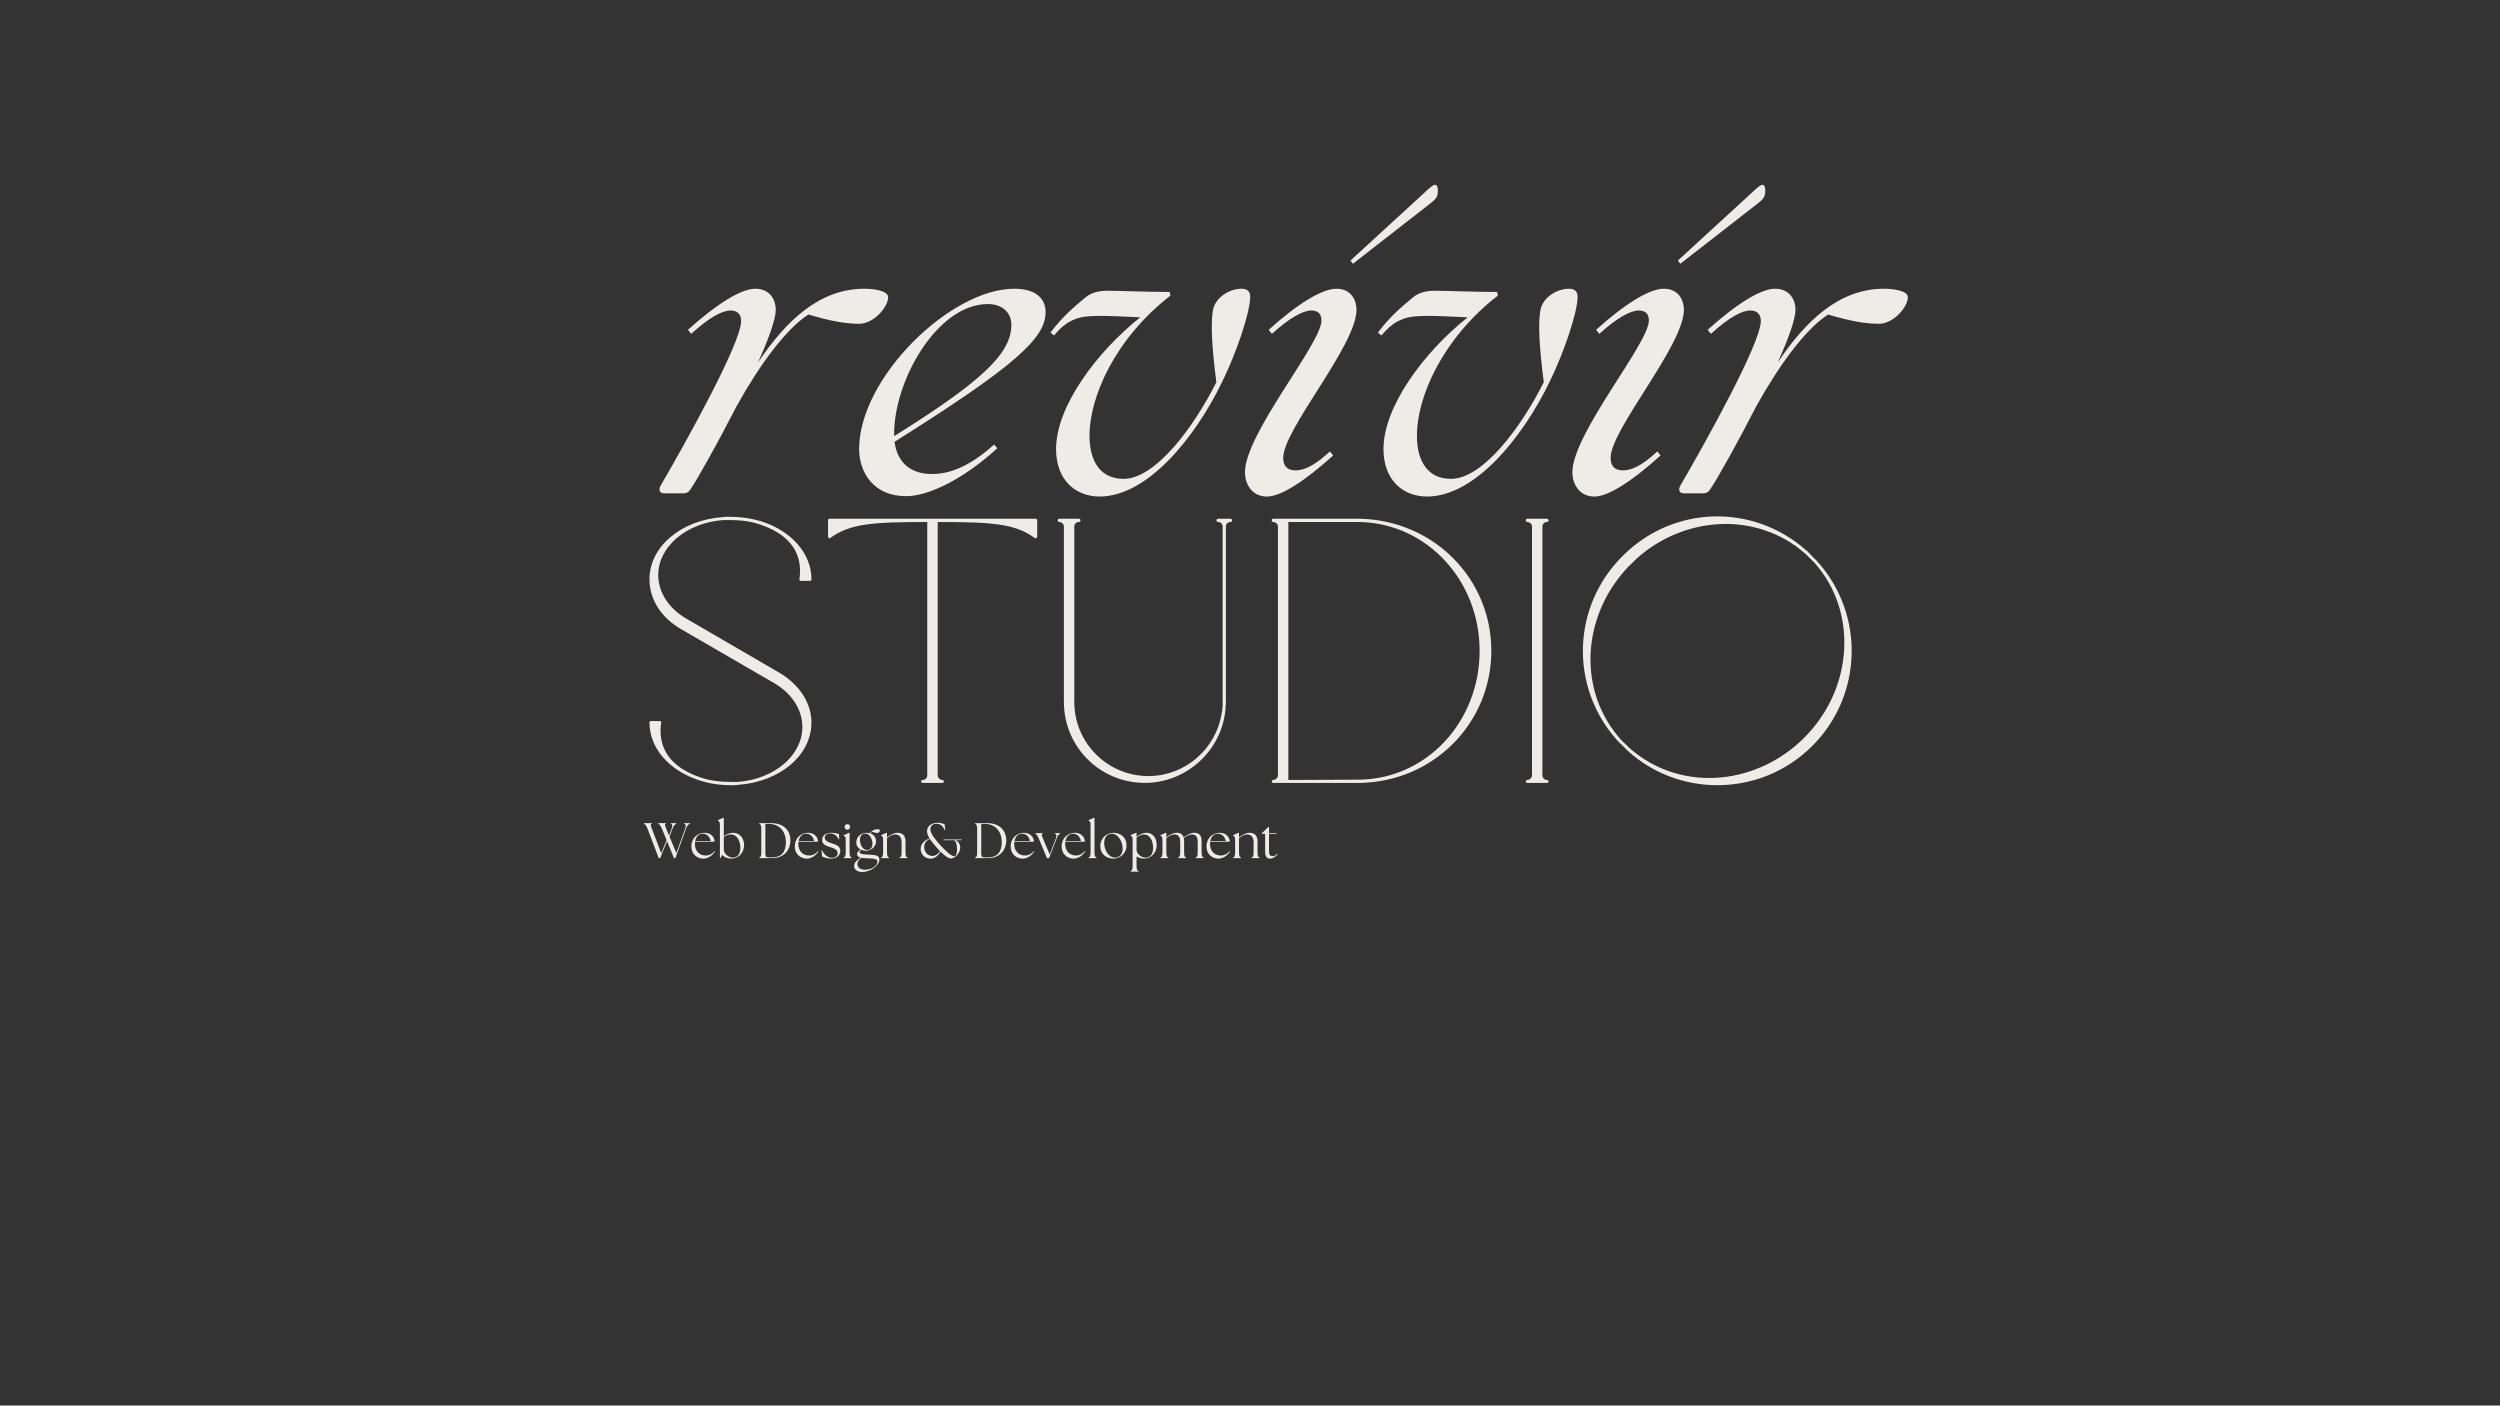 <svg xmlns="http://www.w3.org/2000/svg" xmlns:xlink="http://www.w3.org/1999/xlink" width="1366" zoomAndPan="magnify" viewBox="0 0 1024.5 576" height="768" preserveAspectRatio="xMidYMid meet" version="1.0"><rect x="0" y="0" width="1024.5" height="576" fill="#333333" stroke="none"/><defs><g/></defs><g fill="#edece7" fill-opacity="1"><g transform="translate(272.852, 202.166)"><g><path d="M -0.66 0 L 7.262 0 C 8.582 0 9.406 -0.496 10.234 -1.816 C 13.203 -6.273 21.289 -20.629 28.883 -35.484 C 38.289 -52.484 49.184 -67.34 58.426 -73.281 C 67.832 -70.473 73.941 -69.484 79.223 -69.484 C 85.328 -69.484 91.105 -76.414 91.105 -80.375 C 91.105 -83.016 85.328 -83.844 81.367 -83.844 C 62.883 -83.844 49.184 -70.641 37.797 -53.641 C 42.086 -63.211 45.059 -71.301 45.059 -75.262 C 45.059 -79.055 42.91 -83.844 36.641 -83.844 C 31.027 -83.844 21.125 -77.902 9.078 -67.008 L 10.398 -65.355 C 17.824 -72.125 23.105 -74.93 26.57 -74.93 C 29.379 -74.93 30.863 -73.281 30.863 -70.641 C 30.863 -61.562 8.254 -20.961 -2.145 -3.137 C -3.137 -1.32 -2.477 0 -0.66 0 Z M -0.66 0 "/></g></g></g><g fill="#edece7" fill-opacity="1"><g transform="translate(350.09, 202.166)"><g><path d="M 21.457 1.156 C 29.707 1.156 44.066 -5.117 58.59 -18.484 L 57.27 -19.969 C 45.883 -9.738 37.629 -7.922 31.852 -7.922 C 22.281 -7.922 17.496 -13.367 16.504 -21.125 C 65.852 -52.152 78.395 -63.543 78.395 -74.27 C 78.395 -80.047 74.105 -83.844 65.523 -83.844 C 39.445 -83.844 1.98 -47.367 1.98 -18.156 C 1.98 -8.582 7.922 1.32 21.457 1.156 Z M 16.34 -23.438 L 16.34 -23.602 C 15.844 -45.387 33.668 -77.57 54.793 -77.57 C 60.242 -77.57 64.367 -74.434 64.367 -68.988 C 64.367 -56.941 51.164 -45.223 16.34 -23.438 Z M 16.34 -23.438 "/></g></g></g><g fill="#edece7" fill-opacity="1"><g transform="translate(422.377, 202.166)"><g><path d="M 28.387 1.32 C 47.699 1.156 67.172 -22.281 78.562 -45.883 C 84.008 -56.941 89.949 -73.941 89.949 -80.543 C 89.949 -82.523 88.957 -83.844 86.484 -83.844 C 81.203 -83.844 75.262 -80.047 74.602 -74.434 C 73.773 -69.152 74.27 -59.582 76.086 -45.551 C 66.844 -27.066 51 -5.777 37.961 -5.941 C 29.047 -5.941 24.098 -12.543 24.098 -23.602 C 24.098 -39.281 34.328 -63.211 57.27 -81.035 L 56.941 -82.523 C 47.699 -82.523 36.309 -83.016 31.359 -83.016 C 28.223 -83.016 25.086 -82.355 22.777 -80.543 C 17.988 -76.582 13.203 -72.621 8.086 -65.852 L 9.574 -64.695 C 13.863 -69.98 18.32 -72.453 25.086 -72.621 C 30.863 -72.949 40.438 -72.289 44.891 -72.125 C 27.066 -57.93 10.398 -35.648 10.398 -18.156 C 10.398 -5.777 17.988 1.32 28.387 1.32 Z M 28.387 1.32 "/></g></g></g><g fill="#edece7" fill-opacity="1"><g transform="translate(508.527, 202.166)"><g><path d="M 10.727 1.32 C 16.176 1.32 25.746 -4.621 37.797 -15.516 L 36.477 -17.164 C 29.707 -10.895 25.582 -9.406 22.281 -9.406 C 19.145 -9.406 17.328 -11.059 17.328 -14.523 C 17.328 -26.242 47.367 -60.57 47.367 -75.262 C 47.367 -79.055 45.223 -83.844 39.117 -83.844 C 33.34 -83.844 23.438 -77.902 11.387 -67.008 L 12.707 -65.355 C 20.137 -72.125 25.582 -74.93 28.883 -74.93 C 31.852 -74.93 33.008 -73.281 33.008 -70.805 C 33.008 -61.395 1.652 -24.426 1.652 -8.582 C 1.652 -4.293 4.125 1.32 10.727 1.32 Z M 44.891 -95.395 L 45.883 -94.074 L 77.242 -118.5 C 80.047 -120.648 80.707 -121.473 80.707 -124.277 C 80.707 -125.434 80.375 -126.422 79.551 -126.422 C 78.562 -126.422 77.074 -124.938 74.766 -122.793 Z M 44.891 -95.395 "/></g></g></g><g fill="#edece7" fill-opacity="1"><g transform="translate(556.554, 202.166)"><g><path d="M 28.387 1.32 C 47.699 1.156 67.172 -22.281 78.562 -45.883 C 84.008 -56.941 89.949 -73.941 89.949 -80.543 C 89.949 -82.523 88.957 -83.844 86.484 -83.844 C 81.203 -83.844 75.262 -80.047 74.602 -74.434 C 73.773 -69.152 74.27 -59.582 76.086 -45.551 C 66.844 -27.066 51 -5.777 37.961 -5.941 C 29.047 -5.941 24.098 -12.543 24.098 -23.602 C 24.098 -39.281 34.328 -63.211 57.27 -81.035 L 56.941 -82.523 C 47.699 -82.523 36.309 -83.016 31.359 -83.016 C 28.223 -83.016 25.086 -82.355 22.777 -80.543 C 17.988 -76.582 13.203 -72.621 8.086 -65.852 L 9.574 -64.695 C 13.863 -69.98 18.32 -72.453 25.086 -72.621 C 30.863 -72.949 40.438 -72.289 44.891 -72.125 C 27.066 -57.93 10.398 -35.648 10.398 -18.156 C 10.398 -5.777 17.988 1.32 28.387 1.32 Z M 28.387 1.32 "/></g></g></g><g fill="#edece7" fill-opacity="1"><g transform="translate(642.704, 202.166)"><g><path d="M 10.727 1.32 C 16.176 1.32 25.746 -4.621 37.797 -15.516 L 36.477 -17.164 C 29.707 -10.895 25.582 -9.406 22.281 -9.406 C 19.145 -9.406 17.328 -11.059 17.328 -14.523 C 17.328 -26.242 47.367 -60.57 47.367 -75.262 C 47.367 -79.055 45.223 -83.844 39.117 -83.844 C 33.34 -83.844 23.438 -77.902 11.387 -67.008 L 12.707 -65.355 C 20.137 -72.125 25.582 -74.93 28.883 -74.93 C 31.852 -74.93 33.008 -73.281 33.008 -70.805 C 33.008 -61.395 1.652 -24.426 1.652 -8.582 C 1.652 -4.293 4.125 1.32 10.727 1.32 Z M 44.891 -95.395 L 45.883 -94.074 L 77.242 -118.5 C 80.047 -120.648 80.707 -121.473 80.707 -124.277 C 80.707 -125.434 80.375 -126.422 79.551 -126.422 C 78.562 -126.422 77.074 -124.938 74.766 -122.793 Z M 44.891 -95.395 "/></g></g></g><g fill="#edece7" fill-opacity="1"><g transform="translate(690.73, 202.166)"><g><path d="M -0.66 0 L 7.262 0 C 8.582 0 9.406 -0.496 10.234 -1.816 C 13.203 -6.273 21.289 -20.629 28.883 -35.484 C 38.289 -52.484 49.184 -67.34 58.426 -73.281 C 67.832 -70.473 73.941 -69.484 79.223 -69.484 C 85.328 -69.484 91.105 -76.414 91.105 -80.375 C 91.105 -83.016 85.328 -83.844 81.367 -83.844 C 62.883 -83.844 49.184 -70.641 37.797 -53.641 C 42.086 -63.211 45.059 -71.301 45.059 -75.262 C 45.059 -79.055 42.91 -83.844 36.641 -83.844 C 31.027 -83.844 21.125 -77.902 9.078 -67.008 L 10.398 -65.355 C 17.824 -72.125 23.105 -74.93 26.57 -74.93 C 29.379 -74.93 30.863 -73.281 30.863 -70.641 C 30.863 -61.562 8.254 -20.961 -2.145 -3.137 C -3.137 -1.32 -2.477 0 -0.66 0 Z M -0.66 0 "/></g></g></g><g fill="#edece7" fill-opacity="1"><g transform="translate(260.015, 320.167)"><g><path d="M 10.797 -24.527 C 10.664 -24.664 10.531 -24.664 10.398 -24.664 L 6.664 -24.664 C 6.398 -24.664 6.133 -24.395 6.133 -24.129 C 6.133 -13.598 14.129 -4.398 26.527 -0.398 C 30.527 0.934 34.926 1.602 39.328 1.602 C 39.727 1.602 40.125 1.602 40.66 1.602 C 40.793 1.602 40.793 1.602 40.926 1.602 C 41.461 1.602 41.992 1.602 42.391 1.465 C 59.59 0.266 72.52 -10.664 72.52 -24.129 C 72.52 -32.129 67.453 -39.859 59.055 -44.66 L 21.461 -66.523 C 13.996 -70.789 9.73 -77.453 9.73 -84.52 C 9.73 -96.117 21.195 -105.848 36.262 -107.047 C 36.66 -107.047 37.195 -107.047 37.727 -107.047 C 38.262 -107.047 38.793 -107.047 39.328 -107.047 C 43.594 -107.047 47.727 -106.516 51.59 -105.18 C 66.922 -99.98 68.656 -90.117 67.59 -82.785 C 67.59 -82.652 67.59 -82.387 67.723 -82.254 C 67.855 -82.117 68.121 -82.117 68.254 -82.117 L 71.855 -82.117 C 72.254 -82.117 72.52 -82.387 72.52 -82.785 C 72.52 -93.184 64.523 -102.516 51.992 -106.516 C 47.992 -107.715 43.727 -108.379 39.328 -108.379 C 38.793 -108.379 38.395 -108.379 37.992 -108.379 C 37.859 -108.379 37.727 -108.379 37.727 -108.379 C 37.727 -108.379 37.594 -108.379 37.594 -108.379 C 37.195 -108.379 36.66 -108.379 36.125 -108.246 C 19.062 -107.047 6.133 -96.117 6.133 -82.785 C 6.133 -74.52 10.93 -66.922 19.465 -62.121 L 57.191 -40.258 C 64.523 -35.992 68.789 -29.328 68.789 -22.262 C 68.789 -10.664 57.457 -0.934 42.391 0.266 C 41.859 0.266 41.324 0.266 40.793 0.266 C 40.258 0.266 39.859 0.266 39.328 0.266 C 35.059 0.266 30.793 -0.266 26.93 -1.602 C 11.73 -6.797 9.863 -16.664 10.93 -23.996 C 11.066 -24.129 10.93 -24.395 10.797 -24.527 Z M 10.797 -24.527 "/></g></g></g><g fill="#edece7" fill-opacity="1"><g transform="translate(338.666, 320.167)"><g><path d="M 0.934 -99.715 C 1.066 -99.582 1.199 -99.582 1.199 -99.582 C 1.332 -99.582 1.465 -99.582 1.602 -99.715 C 9.598 -105.582 18.93 -106.246 41.324 -106.246 L 41.324 -2.398 C 41.324 -1.465 40.527 -0.535 39.461 -0.535 C 39.059 -0.535 38.793 -0.266 38.793 0.133 C 38.793 0.398 39.059 0.668 39.461 0.668 L 47.59 0.668 C 47.859 0.668 48.125 0.398 48.125 0.133 C 48.125 -0.266 47.859 -0.535 47.59 -0.535 C 46.523 -0.535 45.594 -1.465 45.594 -2.398 L 45.594 -106.246 C 67.988 -106.246 77.32 -105.582 85.316 -99.715 C 85.453 -99.582 85.586 -99.582 85.719 -99.582 C 85.852 -99.582 85.984 -99.582 85.984 -99.715 C 86.25 -99.715 86.383 -99.98 86.383 -100.25 L 86.383 -106.914 C 86.383 -107.312 86.117 -107.582 85.719 -107.582 L 1.199 -107.582 C 0.934 -107.582 0.668 -107.312 0.668 -106.914 L 0.668 -100.25 C 0.668 -99.98 0.801 -99.715 0.934 -99.715 Z M 0.934 -99.715 "/></g></g></g><g fill="#edece7" fill-opacity="1"><g transform="translate(425.849, 320.167)"><g><path d="M 8.133 -106.246 C 9.199 -106.246 10.133 -105.449 10.133 -104.383 L 10.133 -32.527 C 10.133 -14.129 24.93 0.668 43.324 0.668 C 59.59 0.668 73.719 -11.465 76.121 -27.594 L 76.121 -27.727 C 76.254 -28.129 76.254 -28.527 76.254 -29.062 C 76.254 -29.195 76.254 -29.195 76.387 -29.195 C 76.387 -29.727 76.387 -30.262 76.387 -30.793 C 76.52 -31.328 76.52 -31.996 76.52 -32.527 L 76.52 -104.383 C 76.52 -105.449 77.32 -106.246 78.387 -106.246 C 78.785 -106.246 79.051 -106.516 79.051 -106.914 C 79.051 -107.312 78.785 -107.582 78.387 -107.582 L 73.32 -107.582 C 72.922 -107.582 72.652 -107.312 72.652 -106.914 C 72.652 -106.516 72.922 -106.246 73.32 -106.246 C 74.387 -106.246 75.188 -105.449 75.188 -104.383 L 75.188 -32.527 C 75.188 -31.996 75.188 -31.461 75.188 -30.793 C 75.055 -30.262 75.055 -29.863 75.055 -29.328 C 75.055 -29.328 75.055 -29.195 75.055 -29.195 C 74.922 -28.793 74.922 -28.262 74.785 -27.863 C 72.52 -13.199 59.723 -2.133 44.793 -2.133 C 27.996 -2.133 14.398 -15.73 14.398 -32.527 L 14.398 -104.383 C 14.398 -105.449 15.199 -106.246 16.266 -106.246 C 16.664 -106.246 16.93 -106.516 16.93 -106.914 C 16.93 -107.312 16.664 -107.582 16.266 -107.582 L 8.133 -107.582 C 7.867 -107.582 7.598 -107.312 7.598 -106.914 C 7.598 -106.516 7.867 -106.246 8.133 -106.246 Z M 8.133 -106.246 "/></g></g></g><g fill="#edece7" fill-opacity="1"><g transform="translate(512.631, 320.167)"><g><path d="M 9.066 -0.535 C 8.797 -0.535 8.531 -0.266 8.531 0.133 C 8.531 0.398 8.797 0.668 9.066 0.668 L 44.926 0.668 C 74.922 0 98.516 -23.863 98.516 -53.457 C 98.516 -83.051 74.922 -106.781 44.926 -107.582 L 9.066 -107.582 C 8.797 -107.582 8.531 -107.312 8.531 -106.914 C 8.531 -106.516 8.797 -106.246 9.066 -106.246 C 10.133 -106.246 11.066 -105.449 11.066 -104.383 L 11.066 -2.398 C 11.066 -1.465 10.133 -0.535 9.066 -0.535 Z M 43.457 -106.246 L 44.926 -106.246 C 72.254 -105.449 93.715 -82.254 93.715 -53.457 C 93.715 -24.527 72.254 -1.332 44.926 -0.668 L 15.332 -0.535 L 15.332 -106.246 Z M 43.457 -106.246 "/></g></g></g><g fill="#edece7" fill-opacity="1"><g transform="translate(616.744, 320.167)"><g><path d="M 17.195 -106.246 C 17.598 -106.246 17.863 -106.516 17.863 -106.914 C 17.863 -107.312 17.598 -107.582 17.195 -107.582 L 9.066 -107.582 C 8.797 -107.582 8.531 -107.312 8.531 -106.914 C 8.531 -106.516 8.797 -106.246 9.066 -106.246 C 10.133 -106.246 11.066 -105.449 11.066 -104.383 L 11.066 -2.531 C 11.066 -1.465 10.133 -0.535 9.066 -0.535 C 8.797 -0.535 8.531 -0.266 8.531 0.133 C 8.531 0.398 8.797 0.668 9.066 0.668 L 17.195 0.668 C 17.598 0.668 17.863 0.398 17.863 0.133 C 17.863 -0.266 17.598 -0.535 17.195 -0.535 C 16.129 -0.535 15.332 -1.465 15.332 -2.531 L 15.332 -104.383 C 15.332 -105.449 16.129 -106.246 17.195 -106.246 Z M 17.195 -106.246 "/></g></g></g><g fill="#edece7" fill-opacity="1"><g transform="translate(643.272, 320.167)"><g><path d="M 19.73 -16.531 L 19.996 -16.266 C 20.129 -15.996 20.395 -15.73 20.664 -15.598 C 20.664 -15.465 20.797 -15.465 20.93 -15.332 L 23.73 -12.531 C 34.129 -3.066 47.324 1.602 60.523 1.602 C 74.652 1.602 88.652 -3.734 99.449 -14.531 C 120.113 -35.195 121.047 -68.52 101.316 -90.25 L 98.516 -93.051 C 98.516 -93.184 98.516 -93.184 98.383 -93.316 C 98.117 -93.582 97.848 -93.715 97.582 -93.984 L 97.449 -94.25 C 97.316 -94.383 97.184 -94.516 97.051 -94.516 C 75.188 -113.98 42.391 -113.18 21.598 -92.25 C 0.801 -71.453 0 -38.66 19.328 -16.93 C 19.465 -16.797 19.598 -16.664 19.73 -16.531 Z M 96.117 -17.863 C 86.52 -8.266 74.387 -2.801 62.254 -1.602 C 48.656 -0.266 35.059 -4.266 24.527 -13.598 L 20.93 -17.062 C 20.664 -17.465 20.395 -17.73 20.129 -17.996 C 19.996 -18.262 19.73 -18.531 19.598 -18.664 C 19.328 -19.062 18.93 -19.465 18.664 -19.863 C 18.398 -20.129 18.129 -20.531 17.863 -20.93 C 17.73 -21.195 17.465 -21.461 17.332 -21.73 C 16.93 -22.129 16.664 -22.664 16.266 -23.195 C 16.266 -23.195 16.129 -23.328 16.129 -23.461 C 3.867 -42.66 6.531 -68.789 23.195 -87.051 C 23.73 -87.719 24.395 -88.383 25.062 -88.918 C 25.73 -89.586 26.395 -90.25 27.062 -90.918 C 27.195 -90.918 27.195 -91.051 27.328 -91.184 C 37.859 -100.648 51.059 -105.449 63.988 -105.449 C 73.453 -105.449 82.785 -102.781 90.918 -97.582 C 90.918 -97.582 91.051 -97.449 91.184 -97.316 C 91.582 -97.051 91.984 -96.781 92.383 -96.648 C 92.648 -96.383 93.051 -96.117 93.316 -95.848 C 93.582 -95.715 93.852 -95.449 93.984 -95.316 C 94.516 -94.918 94.918 -94.648 95.316 -94.25 C 95.582 -94.117 95.715 -93.984 95.848 -93.852 C 96.117 -93.582 96.516 -93.316 96.781 -93.051 L 100.383 -89.449 C 118.113 -69.453 116.246 -37.992 96.117 -17.863 Z M 96.117 -17.863 "/></g></g></g><g fill="#edece7" fill-opacity="1"><g transform="translate(263.991, 351.668)"><g><path d="M 7.316 -11.93 L 9.184 -7.398 L 6.988 -2.027 L 3.199 -11.91 C 2.602 -13.488 2.461 -13.898 3.094 -14.082 L 3.094 -14.348 L -0.082 -14.348 L -0.082 -14.082 C 0.367 -13.898 0.84 -13.488 1.434 -11.91 L 5.965 0 L 6.539 0 L 9.367 -6.949 L 12.215 0 L 12.789 0 L 17.074 -11.91 C 17.648 -13.469 18.141 -13.898 18.715 -14.082 L 18.715 -14.348 L 16.398 -14.348 L 16.398 -14.082 C 17.094 -13.938 17.219 -13.242 16.727 -11.91 L 13.16 -2.07 L 10.391 -8.773 L 11.539 -11.91 C 12.113 -13.469 12.605 -13.898 13.18 -14.082 L 13.18 -14.348 L 10.926 -14.348 L 10.926 -14.082 C 11.602 -13.938 11.684 -13.262 11.172 -11.91 L 10.188 -9.246 L 9.082 -11.949 C 8.445 -13.488 8.281 -13.898 8.895 -14.082 L 8.895 -14.348 L 5.762 -14.348 L 5.762 -14.082 C 6.211 -13.898 6.703 -13.488 7.316 -11.93 Z M 7.316 -11.93 "/></g></g></g><g fill="#edece7" fill-opacity="1"><g transform="translate(282.581, 351.668)"><g><path d="M 5.598 0.203 C 7.789 0.203 9.387 -1.25 10.434 -2.684 L 10.25 -2.871 C 9.305 -1.805 8.18 -1.086 6.602 -1.086 C 3.934 -1.086 2.191 -3.012 2.191 -5.82 C 2.191 -6.148 2.215 -6.457 2.254 -6.766 L 10.27 -6.766 C 10.207 -8.711 8.711 -10.391 6.129 -10.391 C 3.258 -10.391 0.738 -8.156 0.738 -4.816 C 0.738 -1.434 3.34 0.203 5.598 0.203 Z M 2.316 -7.031 C 2.645 -8.754 3.711 -10.043 5.453 -10.023 C 7.316 -10.023 8.426 -8.402 8.629 -7.031 Z M 2.316 -7.031 "/></g></g></g><g fill="#edece7" fill-opacity="1"><g transform="translate(293.587, 351.668)"><g><path d="M 6.004 0.184 C 9.43 0.164 11.336 -2.543 11.336 -5.391 C 11.336 -8.281 9.469 -10.391 6.867 -10.391 C 5.453 -10.391 4.121 -9.734 3.035 -9 L 3.035 -16.418 L 2.848 -16.562 L 0.613 -15.578 L 0.613 -15.352 C 1.168 -15.105 1.434 -14.902 1.434 -13.469 L 1.434 0 L 1.641 0 L 2.316 -1.332 C 3.055 -0.531 4.469 0.184 6.004 0.184 Z M 3.035 -3.465 L 3.035 -8.691 C 3.875 -9.266 4.836 -9.715 5.902 -9.715 C 8.793 -9.715 9.816 -6.477 9.816 -4.203 C 9.816 -1.824 8.793 -0.227 6.66 -0.227 C 4.777 -0.227 3.035 -1.988 3.035 -3.465 Z M 3.035 -3.465 "/></g></g></g><g fill="#edece7" fill-opacity="1"><g transform="translate(305.803, 351.668)"><g/></g></g><g fill="#edece7" fill-opacity="1"><g transform="translate(310.107, 351.668)"><g><path d="M 1.047 0 L 6.414 0 C 10.926 0 13.836 -3.117 13.816 -7.441 C 13.793 -10.762 11.582 -14.348 5.945 -14.348 L 1.047 -14.348 L 1.047 -14.082 C 1.66 -13.898 1.867 -13.426 1.867 -11.746 L 1.867 -2.602 C 1.867 -0.922 1.66 -0.449 1.047 -0.266 Z M 3.547 -1.805 L 3.547 -14.039 L 4.941 -14.039 C 9.512 -14.039 11.949 -10.719 11.949 -6.621 C 11.949 -2.336 9.961 -0.309 6.375 -0.309 L 4.879 -0.309 C 3.75 -0.309 3.547 -0.84 3.547 -1.805 Z M 3.547 -1.805 "/></g></g></g><g fill="#edece7" fill-opacity="1"><g transform="translate(324.966, 351.668)"><g><path d="M 5.598 0.203 C 7.789 0.203 9.387 -1.25 10.434 -2.684 L 10.25 -2.871 C 9.305 -1.805 8.18 -1.086 6.602 -1.086 C 3.934 -1.086 2.191 -3.012 2.191 -5.82 C 2.191 -6.148 2.215 -6.457 2.254 -6.766 L 10.27 -6.766 C 10.207 -8.711 8.711 -10.391 6.129 -10.391 C 3.258 -10.391 0.738 -8.156 0.738 -4.816 C 0.738 -1.434 3.34 0.203 5.598 0.203 Z M 2.316 -7.031 C 2.645 -8.754 3.711 -10.043 5.453 -10.023 C 7.316 -10.023 8.426 -8.402 8.629 -7.031 Z M 2.316 -7.031 "/></g></g></g><g fill="#edece7" fill-opacity="1"><g transform="translate(335.973, 351.668)"><g><path d="M 4.633 0.184 C 7.094 0.164 8.383 -1.293 8.383 -3.012 C 8.383 -5.062 6.496 -5.535 4.941 -6.047 C 3.32 -6.578 2.008 -7.113 2.008 -8.402 C 2.008 -9.449 2.91 -10.125 4.305 -10.125 C 5.762 -10.125 7.07 -9.184 7.727 -7.707 L 7.934 -7.75 L 7.852 -9.84 C 7.215 -10.105 6.004 -10.391 4.672 -10.391 C 2.297 -10.391 0.941 -9.141 0.941 -7.523 C 0.941 -5.656 2.336 -5.125 4.285 -4.508 C 5.863 -3.996 7.297 -3.527 7.297 -2.051 C 7.297 -0.902 6.355 -0.145 5.082 -0.145 C 3.219 -0.164 1.762 -1.332 0.902 -3.281 L 0.719 -3.238 L 0.902 -0.758 C 1.578 -0.309 2.992 0.184 4.633 0.184 Z M 4.633 0.184 "/></g></g></g><g fill="#edece7" fill-opacity="1"><g transform="translate(345.093, 351.668)"><g><path d="M 0.656 0 L 3.895 0 L 3.895 -0.266 C 3.281 -0.449 3.074 -0.922 3.074 -2.602 L 3.074 -10.27 L 2.91 -10.414 L 0.656 -9.43 L 0.656 -9.203 C 1.23 -8.957 1.477 -8.754 1.477 -7.316 L 1.477 -2.602 C 1.477 -0.922 1.293 -0.449 0.656 -0.266 Z M 1.023 -12.789 C 1.023 -12.176 1.516 -11.664 2.152 -11.664 C 2.789 -11.664 3.281 -12.176 3.281 -12.789 C 3.281 -13.445 2.809 -13.938 2.152 -13.938 C 1.516 -13.938 1.023 -13.445 1.023 -12.789 Z M 1.023 -12.789 "/></g></g></g><g fill="#edece7" fill-opacity="1"><g transform="translate(349.705, 351.668)"><g><path d="M 3.648 5.68 C 7.031 5.68 10.66 2.973 10.66 0.637 C 10.66 -0.965 9.449 -1.25 7.379 -1.375 L 4.797 -1.539 C 3.238 -1.621 2.562 -1.945 2.543 -2.5 C 2.543 -2.891 2.828 -3.094 3.281 -3.402 C 3.914 -3.137 4.633 -3.012 5.27 -3.012 C 6.949 -3.012 9.305 -4.508 9.305 -6.867 C 9.305 -8.629 8.281 -9.633 7.031 -10.086 C 7.234 -10.371 7.461 -10.617 7.688 -10.781 C 8.609 -10.496 9.203 -10.309 9.715 -10.309 C 10.453 -10.309 10.883 -11.008 10.883 -11.355 C 10.883 -11.664 10.453 -11.848 9.816 -11.848 C 8.836 -11.848 8.098 -11.48 7.48 -10.926 C 7.215 -10.719 6.969 -10.453 6.766 -10.188 C 6.293 -10.332 5.762 -10.391 5.27 -10.391 C 3.156 -10.391 1.211 -8.672 1.211 -6.52 C 1.211 -5 1.988 -4.059 3.012 -3.527 C 2.191 -2.992 1.516 -2.48 1.516 -1.723 C 1.516 -0.84 2.09 -0.41 3.012 -0.184 C 1.352 0.82 0.309 1.867 0.309 3.156 C 0.309 5 2.09 5.68 3.648 5.68 Z M 1.68 2.398 C 1.68 1.516 2.133 0.676 3.32 -0.121 C 3.691 -0.062 4.078 -0.02 4.488 0 L 7.359 0.145 C 9.059 0.246 9.859 0.531 9.859 1.496 C 9.859 3.117 7.441 4.754 4.816 4.754 C 2.91 4.754 1.68 3.875 1.68 2.398 Z M 2.707 -7.422 C 2.707 -8.855 3.32 -10.023 4.777 -10.086 C 6.641 -10.188 7.828 -7.789 7.828 -5.945 C 7.828 -4.551 7.176 -3.34 5.656 -3.34 C 3.773 -3.34 2.707 -5.637 2.707 -7.422 Z M 2.707 -7.422 "/></g></g></g><g fill="#edece7" fill-opacity="1"><g transform="translate(360.424, 351.668)"><g><path d="M 0.656 0 L 3.895 0 L 3.895 -0.266 C 3.281 -0.449 3.074 -0.922 3.074 -2.602 L 3.074 -8.18 C 4.121 -9.039 5.227 -9.715 6.355 -9.715 C 8.156 -9.715 9.059 -8.547 9.059 -6.414 L 9.059 -2.602 C 9.059 -0.922 8.875 -0.449 8.238 -0.266 L 8.238 0 L 11.48 0 L 11.48 -0.266 C 10.844 -0.449 10.66 -0.922 10.66 -2.602 L 10.66 -6.824 C 10.66 -9.223 9.43 -10.391 7.422 -10.391 C 5.84 -10.391 4.262 -9.469 3.074 -8.508 L 3.074 -10.27 L 2.91 -10.414 L 0.656 -9.43 L 0.656 -9.203 C 1.23 -8.957 1.477 -8.754 1.477 -7.316 L 1.477 -2.602 C 1.477 -0.922 1.293 -0.449 0.656 -0.266 Z M 0.656 0 "/></g></g></g><g fill="#edece7" fill-opacity="1"><g transform="translate(372.394, 351.668)"><g/></g></g><g fill="#edece7" fill-opacity="1"><g transform="translate(376.698, 351.668)"><g><path d="M 12.914 0.145 C 14.637 0.145 16.809 -2.051 16.809 -4.367 C 16.809 -5.656 16.051 -6.824 14.902 -7.359 L 17.281 -7.359 L 17.383 -7.645 L 9.98 -7.645 L 9.879 -7.359 L 14.367 -7.359 C 15.004 -7.133 15.496 -5.227 15.496 -3.996 C 15.496 -2.398 15.293 -0.777 14.328 -0.777 C 13.078 -0.777 10.125 -3.547 7.727 -6.332 C 6.293 -8.016 4.57 -10.188 4.57 -11.887 C 4.57 -12.871 5.27 -14.102 6.969 -14.102 C 8.137 -14.102 9.492 -13.711 10.473 -11.418 L 10.66 -11.457 L 10.434 -13.836 C 9.531 -14.348 8.383 -14.492 7.586 -14.492 C 4.387 -14.492 3.199 -12.566 3.199 -11.047 C 3.199 -10.062 3.609 -9.102 4.242 -8.055 C 1.762 -7.195 0.594 -5.598 0.594 -3.773 C 0.594 -1.641 2.215 0.203 4.613 0.203 C 6.273 0.203 7.727 -0.82 8.711 -2.684 C 10.309 -1.105 11.949 0.145 12.914 0.145 Z M 2.027 -4.508 C 2.027 -5.781 2.562 -7.133 4.387 -7.852 C 4.941 -6.988 5.656 -6.109 6.457 -5.164 C 7.094 -4.406 7.789 -3.609 8.508 -2.891 C 7.75 -1.598 6.496 -0.902 5.434 -0.902 C 3.281 -0.902 2.027 -2.727 2.027 -4.508 Z M 2.027 -4.508 "/></g></g></g><g fill="#edece7" fill-opacity="1"><g transform="translate(394.263, 351.668)"><g/></g></g><g fill="#edece7" fill-opacity="1"><g transform="translate(398.567, 351.668)"><g><path d="M 1.047 0 L 6.414 0 C 10.926 0 13.836 -3.117 13.816 -7.441 C 13.793 -10.762 11.582 -14.348 5.945 -14.348 L 1.047 -14.348 L 1.047 -14.082 C 1.66 -13.898 1.867 -13.426 1.867 -11.746 L 1.867 -2.602 C 1.867 -0.922 1.66 -0.449 1.047 -0.266 Z M 3.547 -1.805 L 3.547 -14.039 L 4.941 -14.039 C 9.512 -14.039 11.949 -10.719 11.949 -6.621 C 11.949 -2.336 9.961 -0.309 6.375 -0.309 L 4.879 -0.309 C 3.75 -0.309 3.547 -0.84 3.547 -1.805 Z M 3.547 -1.805 "/></g></g></g><g fill="#edece7" fill-opacity="1"><g transform="translate(413.427, 351.668)"><g><path d="M 5.598 0.203 C 7.789 0.203 9.387 -1.25 10.434 -2.684 L 10.25 -2.871 C 9.305 -1.805 8.18 -1.086 6.602 -1.086 C 3.934 -1.086 2.191 -3.012 2.191 -5.82 C 2.191 -6.148 2.215 -6.457 2.254 -6.766 L 10.27 -6.766 C 10.207 -8.711 8.711 -10.391 6.129 -10.391 C 3.258 -10.391 0.738 -8.156 0.738 -4.816 C 0.738 -1.434 3.34 0.203 5.598 0.203 Z M 2.316 -7.031 C 2.645 -8.754 3.711 -10.043 5.453 -10.023 C 7.316 -10.023 8.426 -8.402 8.629 -7.031 Z M 2.316 -7.031 "/></g></g></g><g fill="#edece7" fill-opacity="1"><g transform="translate(424.433, 351.668)"><g><path d="M 1.332 -7.852 L 4.613 0 L 5.473 0 L 8.484 -7.809 C 9.082 -9.387 9.41 -9.797 9.98 -9.98 L 9.98 -10.25 L 7.871 -10.25 L 7.871 -9.98 C 8.59 -9.84 8.672 -9.164 8.156 -7.809 L 5.738 -1.496 L 3.055 -7.852 C 2.398 -9.387 2.234 -9.797 2.848 -9.98 L 2.848 -10.25 L -0.102 -10.25 L -0.102 -9.98 C 0.328 -9.797 0.695 -9.387 1.332 -7.852 Z M 1.332 -7.852 "/></g></g></g><g fill="#edece7" fill-opacity="1"><g transform="translate(434.312, 351.668)"><g><path d="M 5.598 0.203 C 7.789 0.203 9.387 -1.25 10.434 -2.684 L 10.25 -2.871 C 9.305 -1.805 8.18 -1.086 6.602 -1.086 C 3.934 -1.086 2.191 -3.012 2.191 -5.82 C 2.191 -6.148 2.215 -6.457 2.254 -6.766 L 10.27 -6.766 C 10.207 -8.711 8.711 -10.391 6.129 -10.391 C 3.258 -10.391 0.738 -8.156 0.738 -4.816 C 0.738 -1.434 3.34 0.203 5.598 0.203 Z M 2.316 -7.031 C 2.645 -8.754 3.711 -10.043 5.453 -10.023 C 7.316 -10.023 8.426 -8.402 8.629 -7.031 Z M 2.316 -7.031 "/></g></g></g><g fill="#edece7" fill-opacity="1"><g transform="translate(445.319, 351.668)"><g><path d="M 0.777 0 L 4.016 0 L 4.016 -0.266 C 3.383 -0.449 3.199 -0.922 3.199 -2.602 L 3.199 -16.418 L 3.012 -16.562 L 0.777 -15.578 L 0.777 -15.352 C 1.332 -15.105 1.598 -14.902 1.598 -13.469 L 1.598 -2.602 C 1.598 -0.922 1.395 -0.449 0.777 -0.266 Z M 0.777 0 "/></g></g></g><g fill="#edece7" fill-opacity="1"><g transform="translate(450.176, 351.668)"><g><path d="M 6.109 0.203 C 8.527 0.203 11.457 -1.68 11.457 -5.188 C 11.457 -8.836 8.648 -10.391 6.109 -10.391 C 3.301 -10.391 0.738 -8.18 0.738 -4.98 C 0.738 -1.414 3.504 0.203 6.109 0.203 Z M 2.316 -6.148 C 2.316 -8.199 3.258 -9.922 5.352 -10.004 C 8.035 -10.145 9.898 -6.621 9.898 -3.977 C 9.898 -1.988 8.918 -0.227 6.723 -0.227 C 3.996 -0.227 2.316 -3.547 2.316 -6.148 Z M 2.316 -6.148 "/></g></g></g><g fill="#edece7" fill-opacity="1"><g transform="translate(462.515, 351.668)"><g><path d="M 6.211 0.184 C 9.613 0.164 11.5 -2.52 11.5 -5.391 C 11.5 -8.426 9.715 -10.391 7.34 -10.391 C 5.762 -10.391 4.344 -9.594 3.238 -8.773 L 3.238 -10.27 L 3.055 -10.414 L 0.82 -9.43 L 0.82 -9.203 C 1.375 -8.957 1.641 -8.754 1.641 -7.316 L 1.641 2.93 C 1.641 4.613 1.434 5.082 0.82 5.27 L 0.82 5.535 L 4.059 5.535 L 4.059 5.27 C 3.422 5.082 3.238 4.613 3.238 2.93 L 3.238 -0.719 C 4.016 -0.203 5.082 0.184 6.211 0.184 Z M 3.238 -3.383 L 3.238 -8.445 C 4.098 -9.102 5.062 -9.695 6.25 -9.695 C 9.121 -9.695 10.023 -6.477 10.023 -4.203 C 10.023 -1.824 9.02 -0.203 6.867 -0.203 C 5.023 -0.203 3.238 -1.988 3.238 -3.383 Z M 3.238 -3.383 "/></g></g></g><g fill="#edece7" fill-opacity="1"><g transform="translate(474.895, 351.668)"><g><path d="M 0.656 0 L 3.895 0 L 3.895 -0.266 C 3.258 -0.449 3.074 -0.922 3.074 -2.602 L 3.074 -8.238 C 4.18 -9.082 5.246 -9.715 6.414 -9.715 C 7.992 -9.715 8.754 -8.648 8.754 -6.621 L 8.754 -2.602 C 8.754 -0.922 8.547 -0.449 7.934 -0.266 L 7.934 0 L 11.172 0 L 11.172 -0.266 C 10.535 -0.449 10.352 -0.922 10.352 -2.602 L 10.352 -6.988 C 10.352 -7.441 10.309 -7.852 10.227 -8.199 C 11.355 -9.082 12.422 -9.715 13.59 -9.715 C 15.188 -9.715 15.926 -8.648 15.926 -6.621 L 15.926 -2.602 C 15.926 -0.922 15.742 -0.449 15.105 -0.266 L 15.105 0 L 18.344 0 L 18.344 -0.266 C 17.73 -0.449 17.523 -0.922 17.523 -2.602 L 17.523 -6.988 C 17.523 -9.305 16.5 -10.391 14.512 -10.391 C 12.977 -10.391 11.398 -9.449 10.168 -8.465 C 9.797 -9.777 8.836 -10.391 7.316 -10.391 C 5.84 -10.391 4.305 -9.512 3.074 -8.527 L 3.074 -10.27 L 2.891 -10.414 L 0.656 -9.43 L 0.656 -9.203 C 1.211 -8.957 1.477 -8.754 1.477 -7.316 L 1.477 -2.602 C 1.477 -0.922 1.293 -0.449 0.656 -0.266 Z M 0.656 0 "/></g></g></g><g fill="#edece7" fill-opacity="1"><g transform="translate(493.669, 351.668)"><g><path d="M 5.598 0.203 C 7.789 0.203 9.387 -1.25 10.434 -2.684 L 10.25 -2.871 C 9.305 -1.805 8.18 -1.086 6.602 -1.086 C 3.934 -1.086 2.191 -3.012 2.191 -5.82 C 2.191 -6.148 2.215 -6.457 2.254 -6.766 L 10.27 -6.766 C 10.207 -8.711 8.711 -10.391 6.129 -10.391 C 3.258 -10.391 0.738 -8.156 0.738 -4.816 C 0.738 -1.434 3.34 0.203 5.598 0.203 Z M 2.316 -7.031 C 2.645 -8.754 3.711 -10.043 5.453 -10.023 C 7.316 -10.023 8.426 -8.402 8.629 -7.031 Z M 2.316 -7.031 "/></g></g></g><g fill="#edece7" fill-opacity="1"><g transform="translate(504.675, 351.668)"><g><path d="M 0.656 0 L 3.895 0 L 3.895 -0.266 C 3.281 -0.449 3.074 -0.922 3.074 -2.602 L 3.074 -8.18 C 4.121 -9.039 5.227 -9.715 6.355 -9.715 C 8.156 -9.715 9.059 -8.547 9.059 -6.414 L 9.059 -2.602 C 9.059 -0.922 8.875 -0.449 8.238 -0.266 L 8.238 0 L 11.48 0 L 11.48 -0.266 C 10.844 -0.449 10.66 -0.922 10.66 -2.602 L 10.66 -6.824 C 10.66 -9.223 9.43 -10.391 7.422 -10.391 C 5.84 -10.391 4.262 -9.469 3.074 -8.508 L 3.074 -10.27 L 2.91 -10.414 L 0.656 -9.43 L 0.656 -9.203 C 1.23 -8.957 1.477 -8.754 1.477 -7.316 L 1.477 -2.602 C 1.477 -0.922 1.293 -0.449 0.656 -0.266 Z M 0.656 0 "/></g></g></g><g fill="#edece7" fill-opacity="1"><g transform="translate(516.645, 351.668)"><g><path d="M 3.875 0.203 C 5.082 0.203 6.129 -0.676 7.012 -1.68 L 6.824 -1.867 C 6.148 -1.066 5.434 -0.801 4.859 -0.801 C 3.977 -0.801 3.402 -1.332 3.402 -2.727 L 3.402 -9.961 L 6.414 -9.961 L 6.52 -10.25 L 3.402 -10.25 L 3.402 -12.77 L 3.117 -12.77 L 0.492 -10.25 L 0.492 -9.961 L 1.805 -9.961 L 1.805 -2.727 C 1.805 -0.594 2.582 0.203 3.875 0.203 Z M 3.875 0.203 "/></g></g></g></svg>